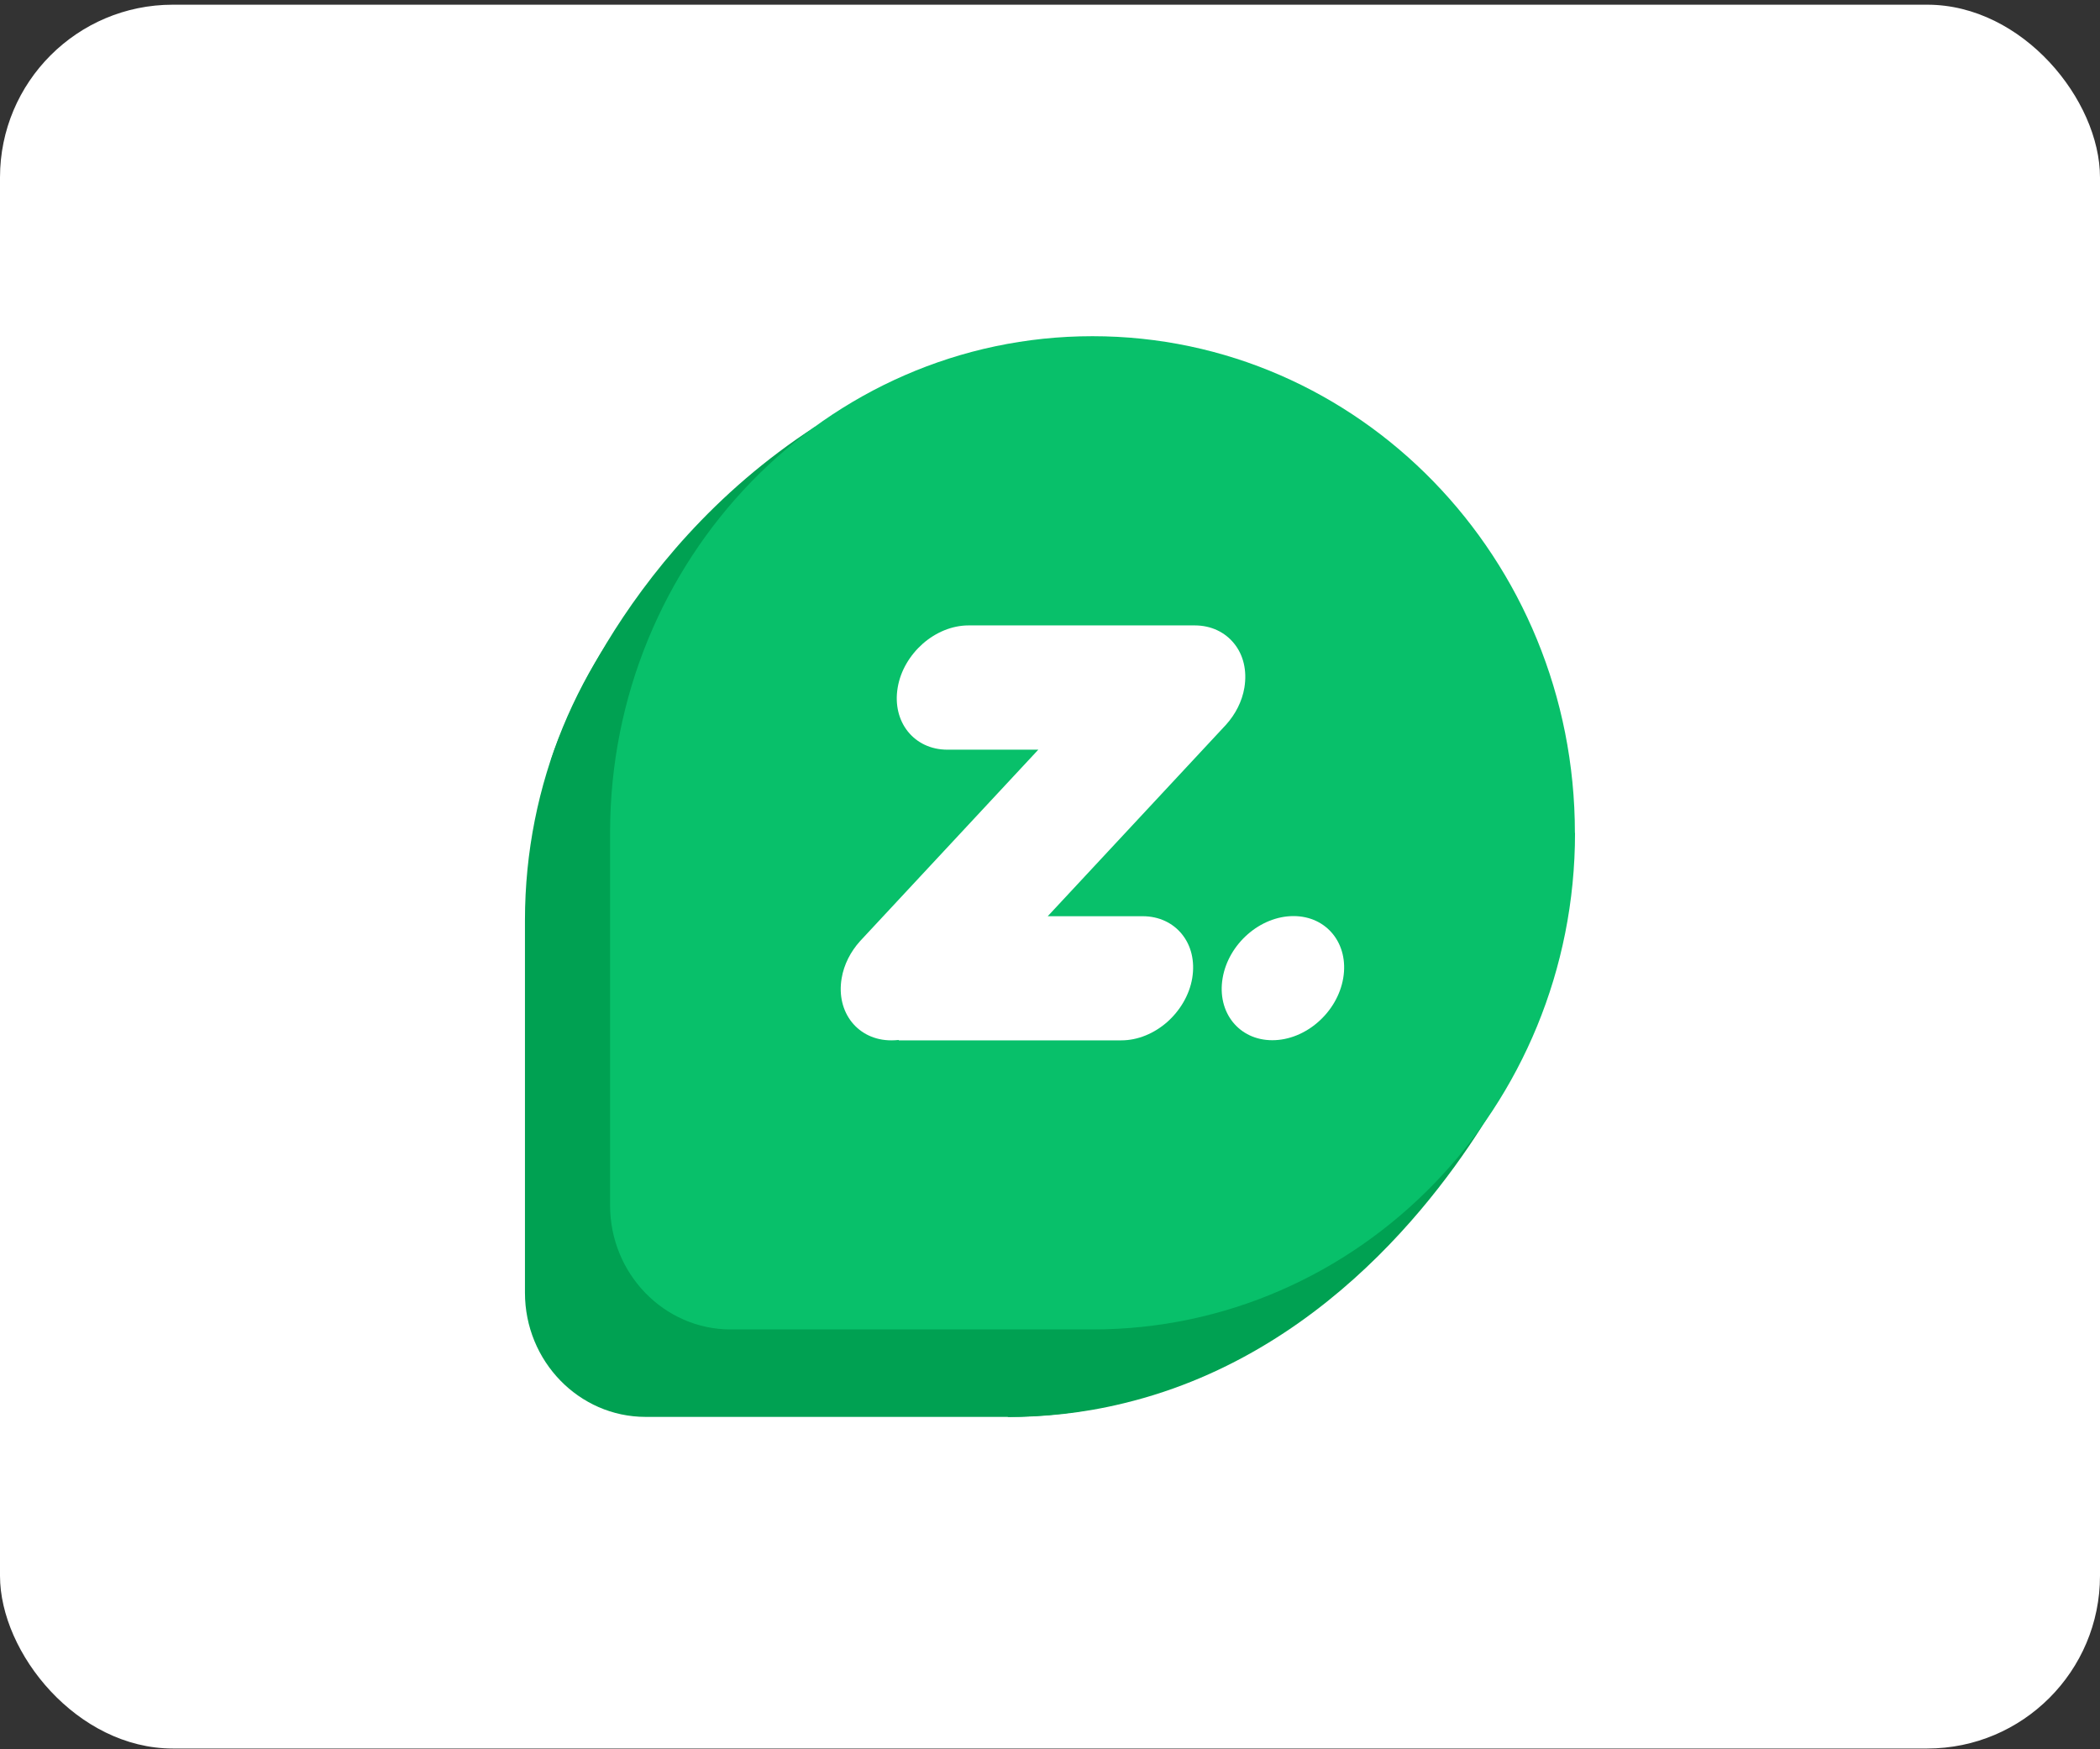 <svg width="389" height="324" viewBox="0 0 389 324" fill="none" xmlns="http://www.w3.org/2000/svg">
<rect x="0" y="0" width="389" height="324" fill="#333333" stroke="none"/>
<rect y="0.871" width="389" height="323" rx="32" fill="white"/>
<path d="M186.629 262.47C193.303 262.47 200.574 261.781 208.204 259.91C248.173 250.235 270.466 215.867 277.689 203.41L186.605 262.47H186.629Z" fill="#00A152"/>
<path d="M102.039 140.804C102.039 140.804 113.305 103.458 151.025 79.012L102.039 140.804Z" fill="#00A152"/>
<path d="M275.966 170.469C275.966 195.875 265.944 218.869 249.798 235.511C233.629 252.154 211.289 262.444 186.604 262.444H119.583C107.264 262.444 97.242 252.129 97.242 239.45V170.469C97.242 145.063 107.264 122.094 123.41 105.451C139.579 88.809 161.919 78.494 186.604 78.494C235.973 78.494 275.966 119.681 275.966 170.494H275.99L275.966 170.469Z" fill="#00A152"/>
<path d="M291.755 154.271C291.755 179.677 281.733 202.671 265.588 219.313C249.419 235.955 227.078 246.246 202.394 246.246H135.348C123.03 246.246 113.008 235.931 113.008 223.252V154.271C113.008 128.865 123.03 105.871 139.175 89.229C155.345 72.587 177.685 62.272 202.37 62.272C251.739 62.272 291.731 103.458 291.731 154.271H291.755Z" fill="#08C06A"/>
<path d="M218.956 173.055C220.631 175.123 221.372 178.004 220.846 181.179C220.32 184.331 218.55 187.236 216.182 189.328C213.814 191.396 210.8 192.701 207.714 192.701H166.478V192.627C166.023 192.676 165.569 192.701 165.114 192.701C158.943 192.701 154.829 187.556 155.905 181.204C156.336 178.619 157.58 176.256 159.302 174.336L192.334 138.86H175.495C169.324 138.86 165.21 133.715 166.286 127.363C166.813 124.187 168.583 121.307 170.951 119.215C173.319 117.147 176.332 115.842 179.418 115.842H221.3C224.386 115.842 226.945 117.122 228.62 119.215C230.294 121.282 231.035 124.163 230.509 127.363C230.079 129.948 228.835 132.312 227.113 134.232L194.08 169.707H211.661C214.746 169.707 217.306 170.987 218.98 173.08L218.956 173.055Z" fill="white"/>
<path d="M235.685 192.675C229.513 192.675 225.399 187.53 226.476 181.178C227.552 174.827 233.436 169.682 239.607 169.682C245.778 169.682 249.893 174.827 248.816 181.178C247.74 187.53 241.856 192.675 235.685 192.675Z" fill="white"/>
</svg>
